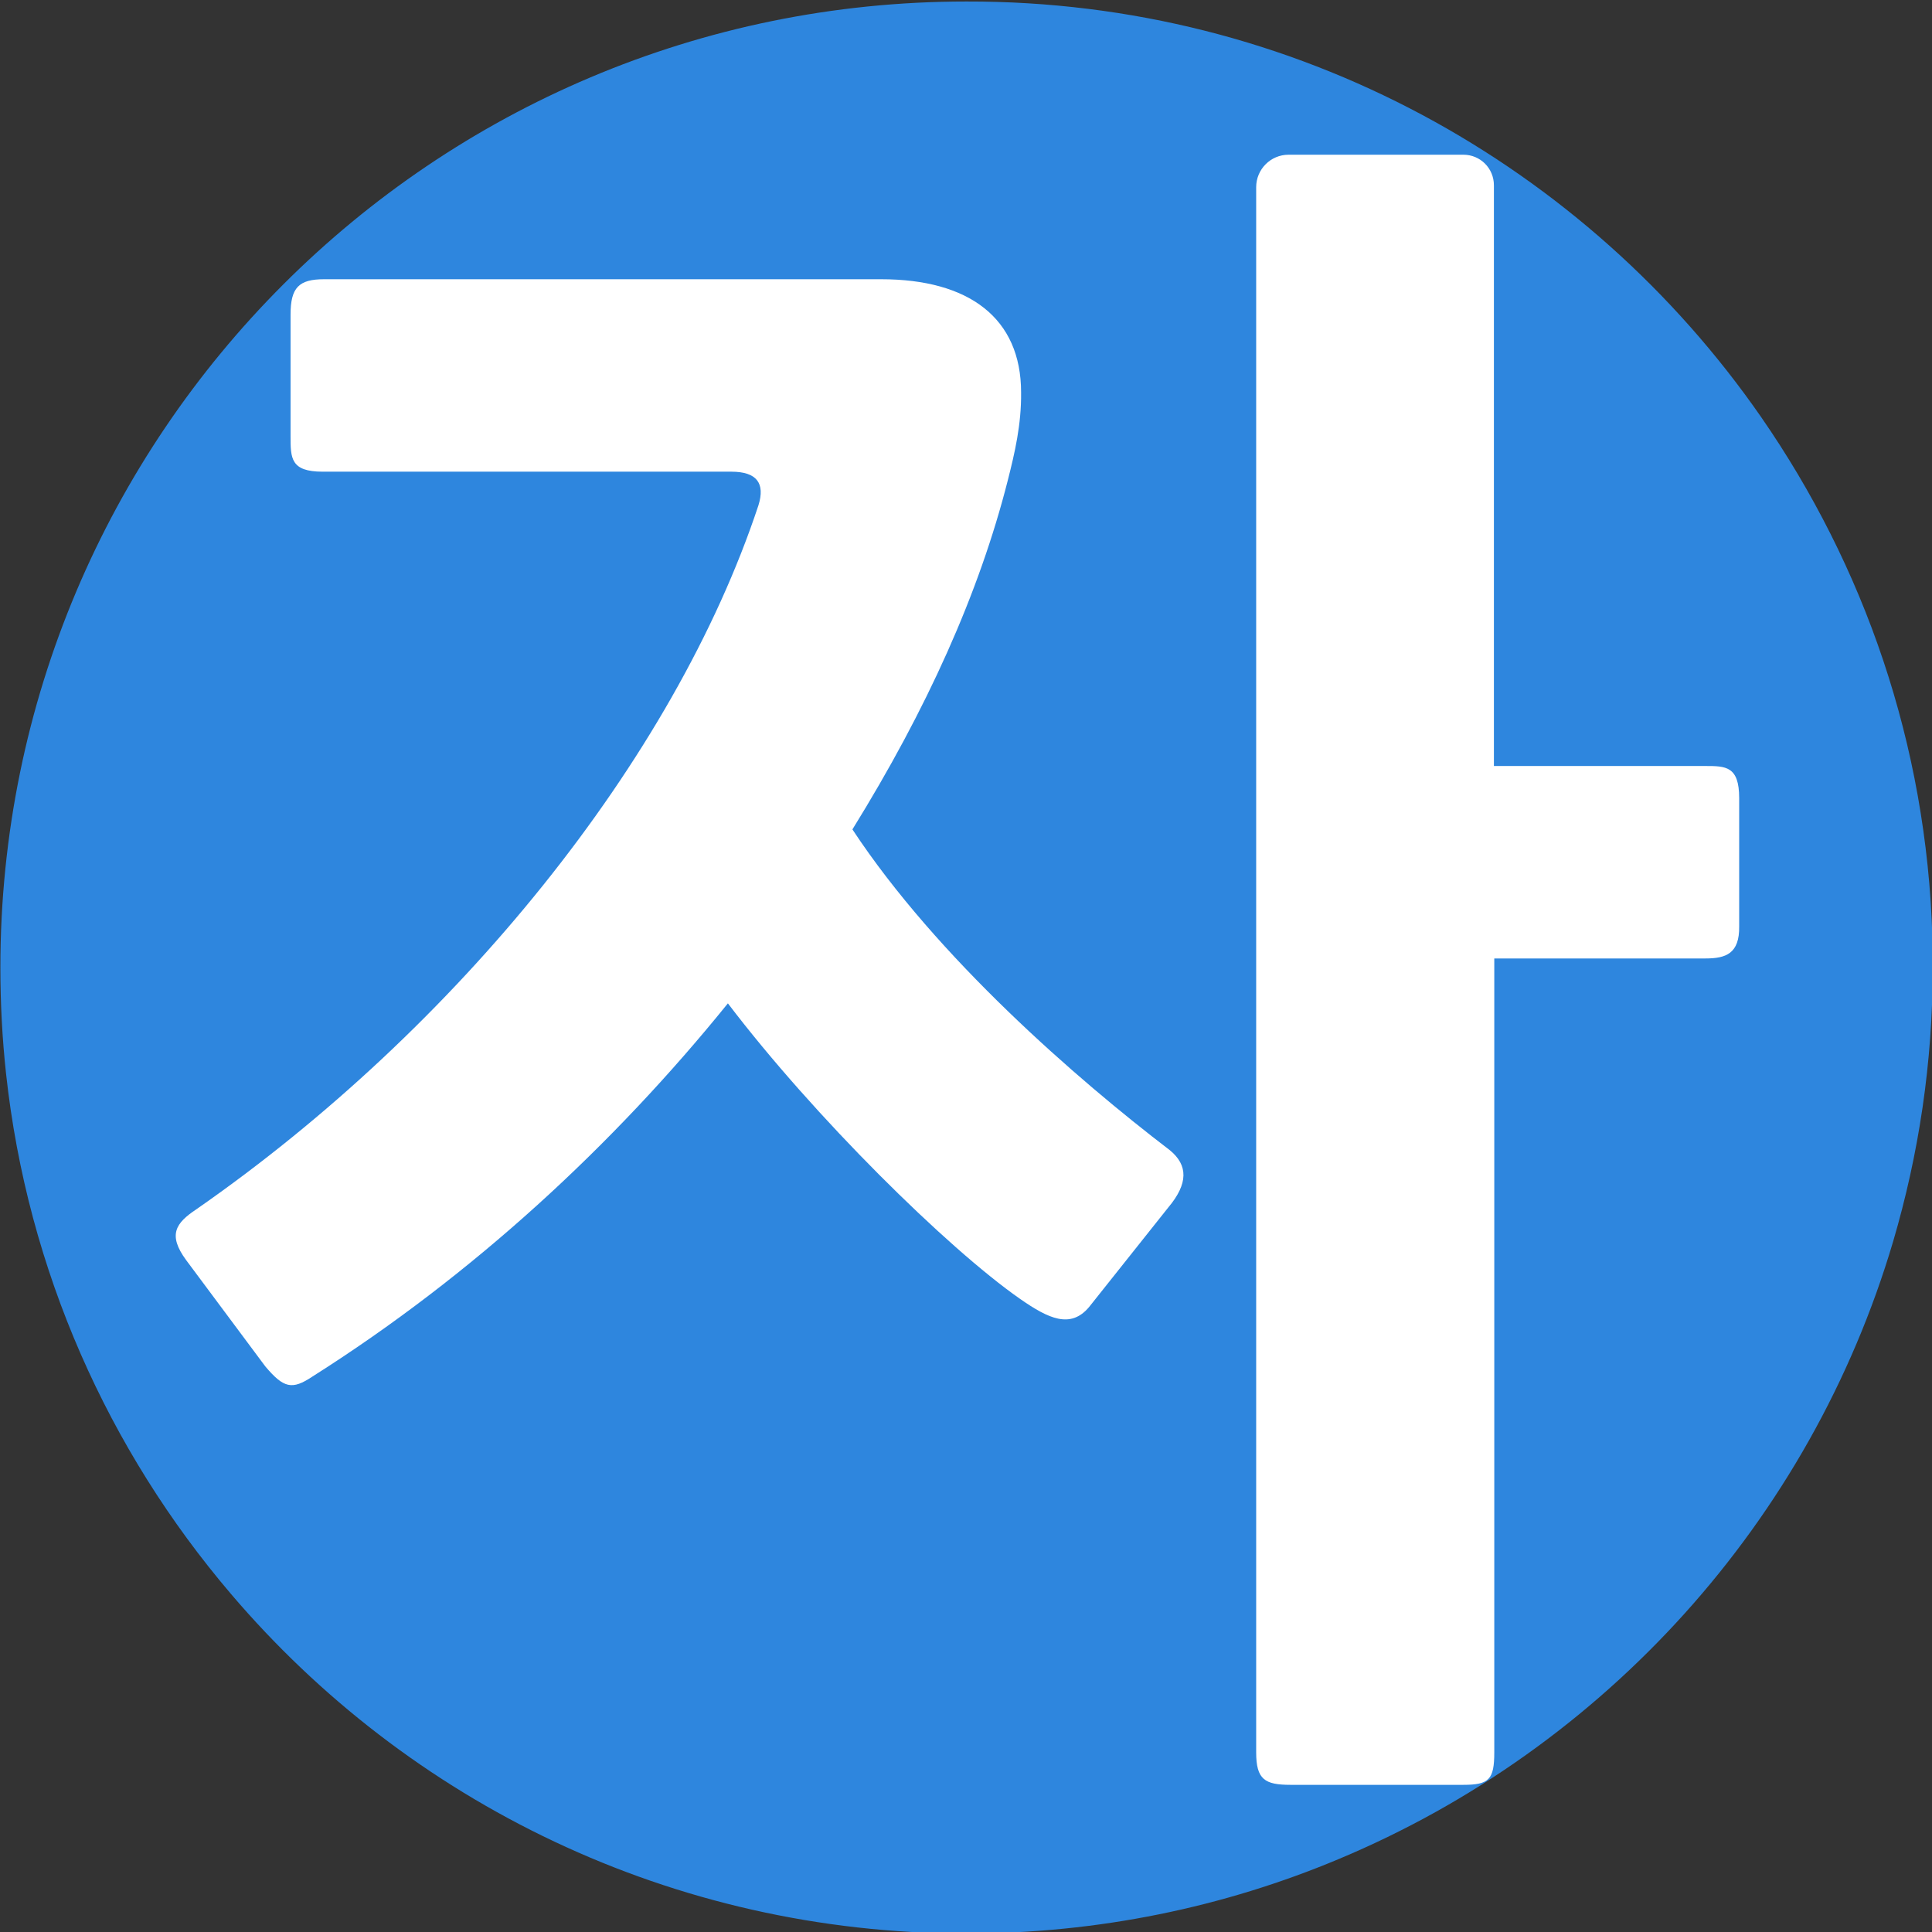 <?xml version="1.0" encoding="utf-8"?>
<!-- Generator: Adobe Illustrator 22.0.0, SVG Export Plug-In . SVG Version: 6.00 Build 0)  -->
<svg version="1.1" id="Capa_1" xmlns="http://www.w3.org/2000/svg" xmlns:xlink="http://www.w3.org/1999/xlink" x="0px" y="0px"
	 viewBox="0 0 512 512" style="enable-background:new 0 0 512 512;" xml:space="preserve">
<rect x="0" y="0" width="512" height="512" fill="#333333" stroke="none"/>
<style type="text/css">
	.st0{fill:#2e86de;}
	.st1{enable-background:new    ;}
	.st2{fill:#FFFFFF;}
</style>
<path class="st0" d="M466.7,110.5c27.3,39.4,43.9,86.7,45.4,137.9c0.1,2.6,0.1,5.2,0.1,7.9c0,25.3-3.7,49.6-10.5,72.7
	c-21.9,74.1-76.4,134.2-147,163.7c-30.3,12.7-63.6,19.7-98.6,19.7c-78.1,0-148-34.9-194.9-90c-32.4-38-53.9-85.6-59.6-137.9
	c-1-9.2-1.5-18.6-1.5-28.1c0-141.4,114.6-256,256-256C343.4,0.2,420.5,43.9,466.7,110.5z"/>
<g class="st1">
	<path class="st2" d="M267.1,127.2c-7.6,30-21.5,60.8-41.2,92.6c22.4,34,59.5,66.2,84.1,85c4.9,4,4.9,8.9-0.4,15.2l-21,26.4
		c-4.9,5.8-10.7,3.1-18.3-2.2c-19.2-13.4-54.6-48.3-77.4-78.3c-30.4,37.6-67.6,72-110.1,98.9c-5.4,3.6-7.6,3.1-12.5-2.7l-21-28.2
		c-4.9-6.7-2.7-9.8,2.7-13.4c68.9-47.9,126.6-119,149-186.6c1.8-5.8-0.4-8.9-7.2-8.9H85.5c-8.5,0-8.5-3.6-8.5-9.4V83.4
		c0-7.2,2.2-9.4,8.9-9.4h147.6c23.3,0,37.1,10.3,37.1,30C270.7,112.5,268.9,120.1,267.1,127.2z M452,254h-56v210.4
		c0,7.2-1.4,8.6-8.2,8.6h-45.8c-6.8,0-9.1-1.4-9.1-8.6V49.6c0-4.7,3.8-8.6,8.6-8.6h46.3c4.5,0,8.1,3.6,8.1,8.1V203h56
		c5.4,0,9,0,9,8.5v34C461,252.7,457.4,254,452,254z"/>
</g>
</svg>
